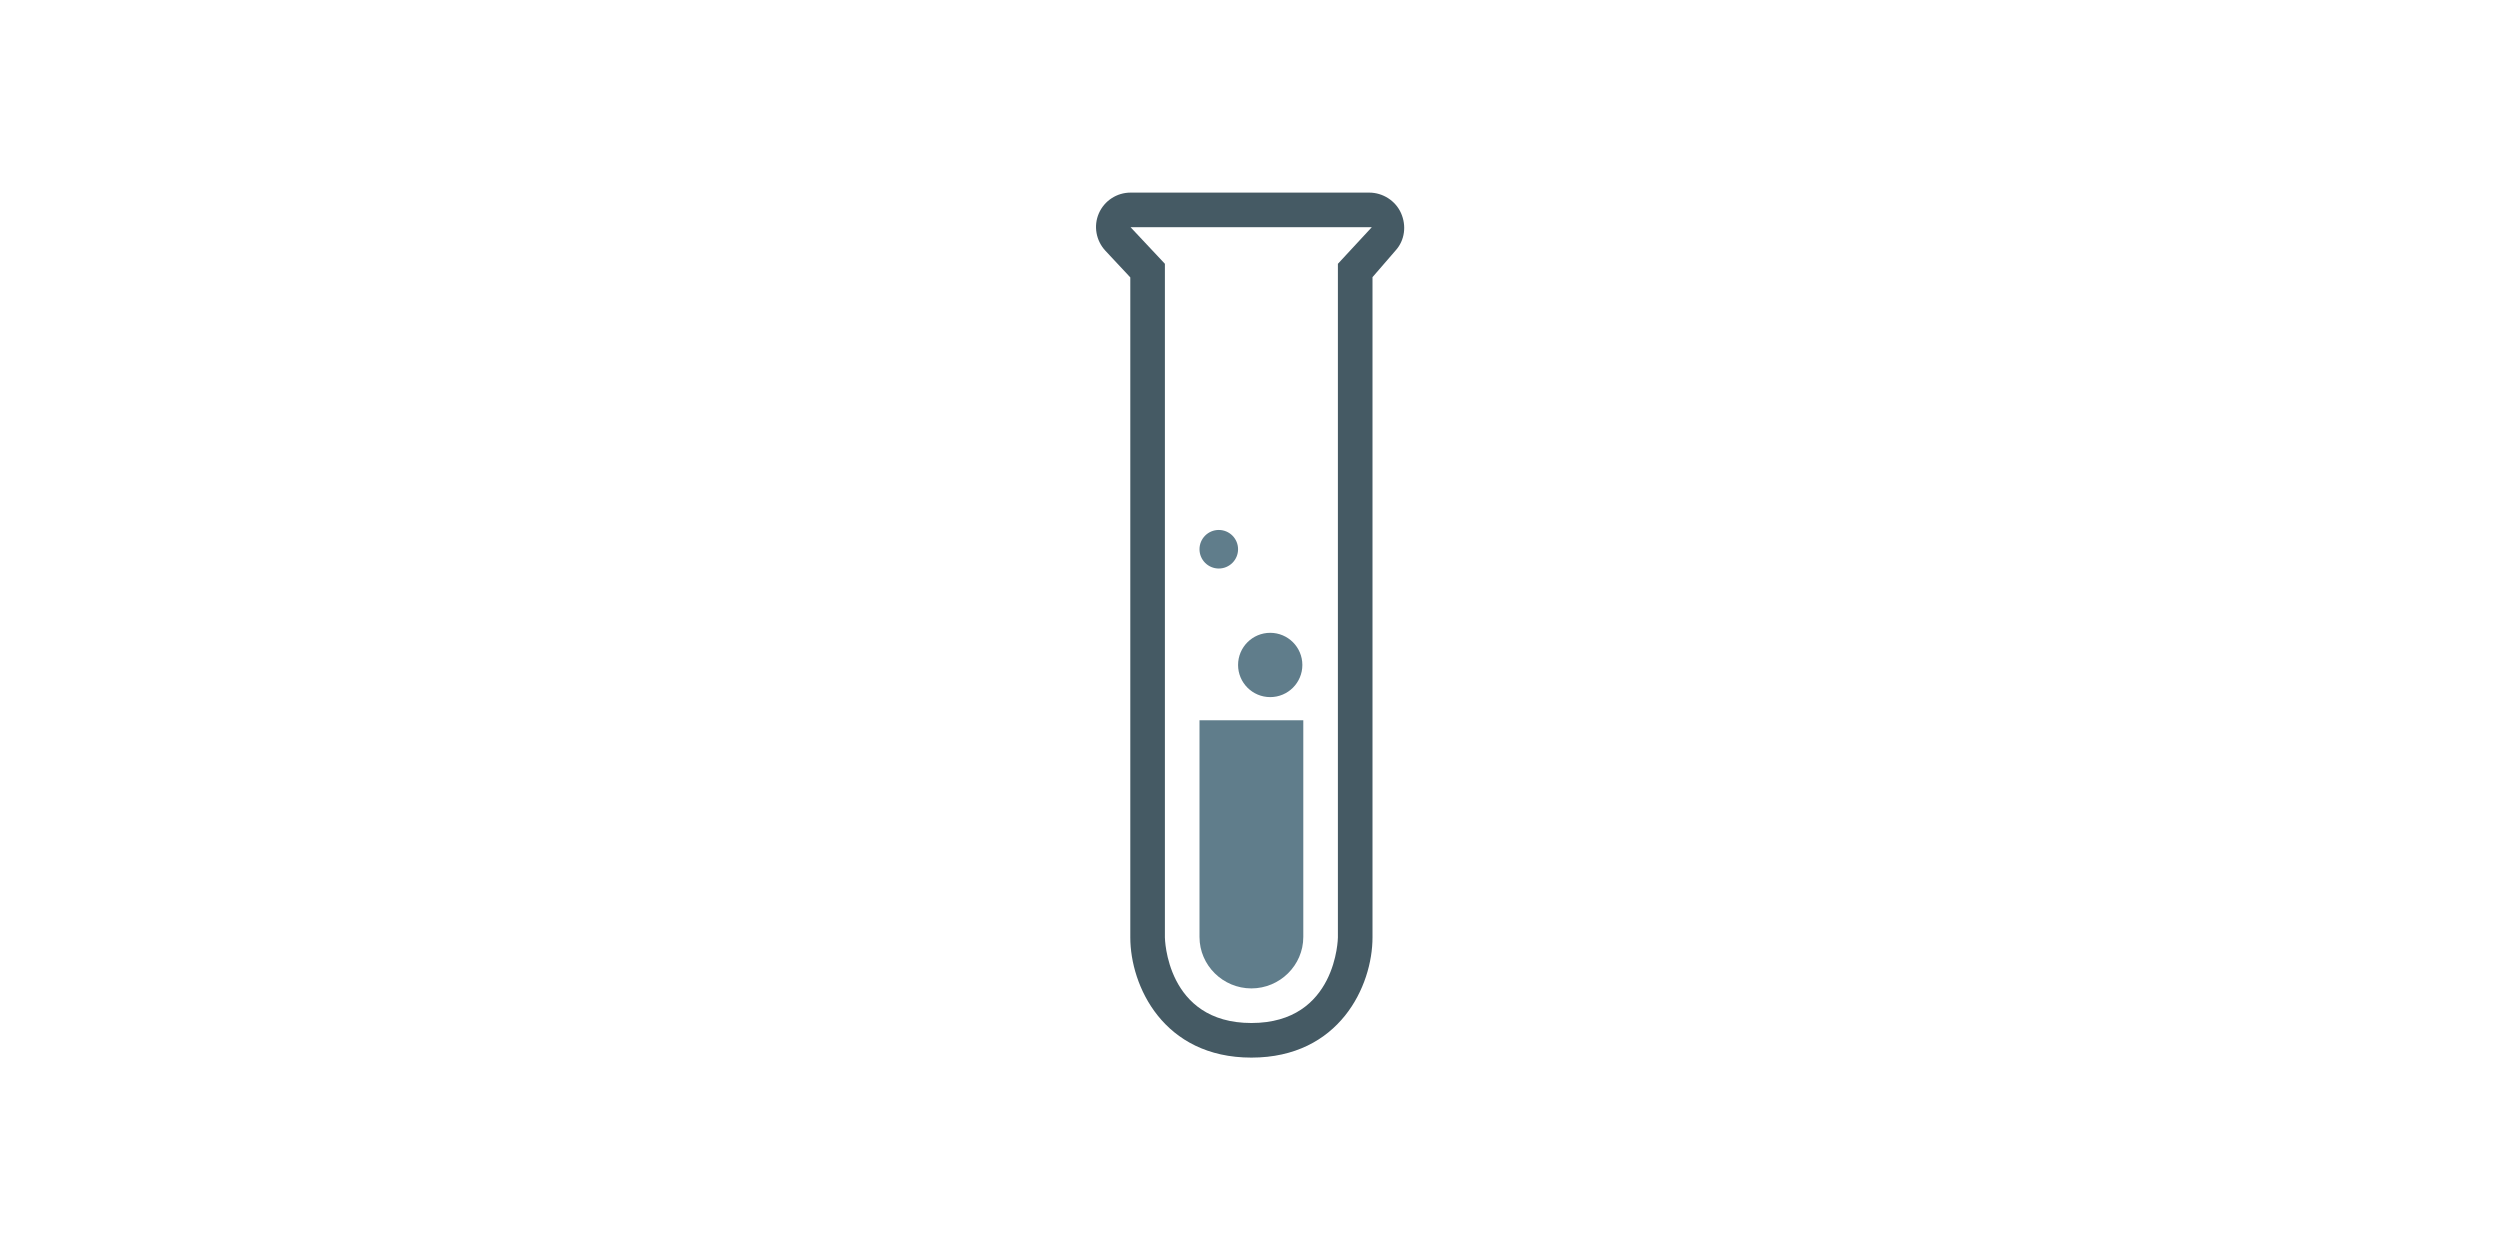 <?xml version="1.0" encoding="UTF-8" standalone="no"?>
<svg
   width="400"
   height="200"
   viewBox="0 0 400 200"
   version="1.1"
   xml:space="preserve"
   style="clip-rule:evenodd;fill-rule:evenodd;stroke-linejoin:round;stroke-miterlimit:2"
   id="svg21"
   sodipodi:docname="icon.svg"
   inkscape:version="1.3 (0e150ed6c4, 2023-07-21)"
   xmlns:inkscape="http://www.inkscape.org/namespaces/inkscape"
   xmlns:sodipodi="http://sodipodi.sourceforge.net/DTD/sodipodi-0.dtd"
   xmlns="http://www.w3.org/2000/svg"
   xmlns:svg="http://www.w3.org/2000/svg"><defs
   id="defs21" /><sodipodi:namedview
   id="namedview21"
   pagecolor="#505050"
   bordercolor="#eeeeee"
   borderopacity="1"
   inkscape:showpageshadow="0"
   inkscape:pageopacity="0"
   inkscape:pagecheckerboard="0"
   inkscape:deskcolor="#505050"
   inkscape:zoom="1.7203037"
   inkscape:cx="81.962272"
   inkscape:cy="78.474516"
   inkscape:window-width="1920"
   inkscape:window-height="1017"
   inkscape:window-x="-8"
   inkscape:window-y="-8"
   inkscape:window-maximized="1"
   inkscape:current-layer="svg21" />&#10;    &#10;    &#10;<g
   id="g2"
   transform="matrix(1.384,0,0,1.384,131.024,30.817)"
   style="fill:#455a64;fill-opacity:1;stroke-width:0.723"><path
     d="m 44,61 v 25.054 c 0,3.284 2.716,5.946 6,5.946 3.283,0 6,-2.662 6,-5.946 V 61 Z"
     id="path1"
     style="fill:#607d8b;fill-opacity:1;stroke-width:0.723" /><circle
     cx="52.175"
     cy="54.608"
     r="3.716"
     id="circle1"
     style="fill:#607d8b;fill-opacity:1;stroke-width:0.723" /><circle
     cx="46.229"
     cy="41.229"
     r="2.229"
     id="circle2"
     style="fill:#607d8b;fill-opacity:1;stroke-width:0.723" /><path
     d="M 63.919,4 60,8.231 V 49.505 86.107 C 60,86.107 59.893,96 50,96 40.107,96 40,86.107 40,86.107 V 49.506 8.231 L 36.031,4 H 64 M 63.58,0 H 36.031 C 34.44,0 33,0.942 32.364,2.4 31.728,3.858 32.038,5.554 33.12,6.72 L 36,9.802 V 49.506 86.108 C 36,91.691 39.808,100 50,100 60.192,100 64,91.691 64,86.107 V 49.506 9.775 L 66.672,6.687 C 67.735,5.515 67.943,3.826 67.302,2.379 66.661,0.933 65.194,0 63.612,0 Z"
     id="path2-1"
     style="fill:#455a64;fill-opacity:1;stroke-width:0.723" /></g></svg>
